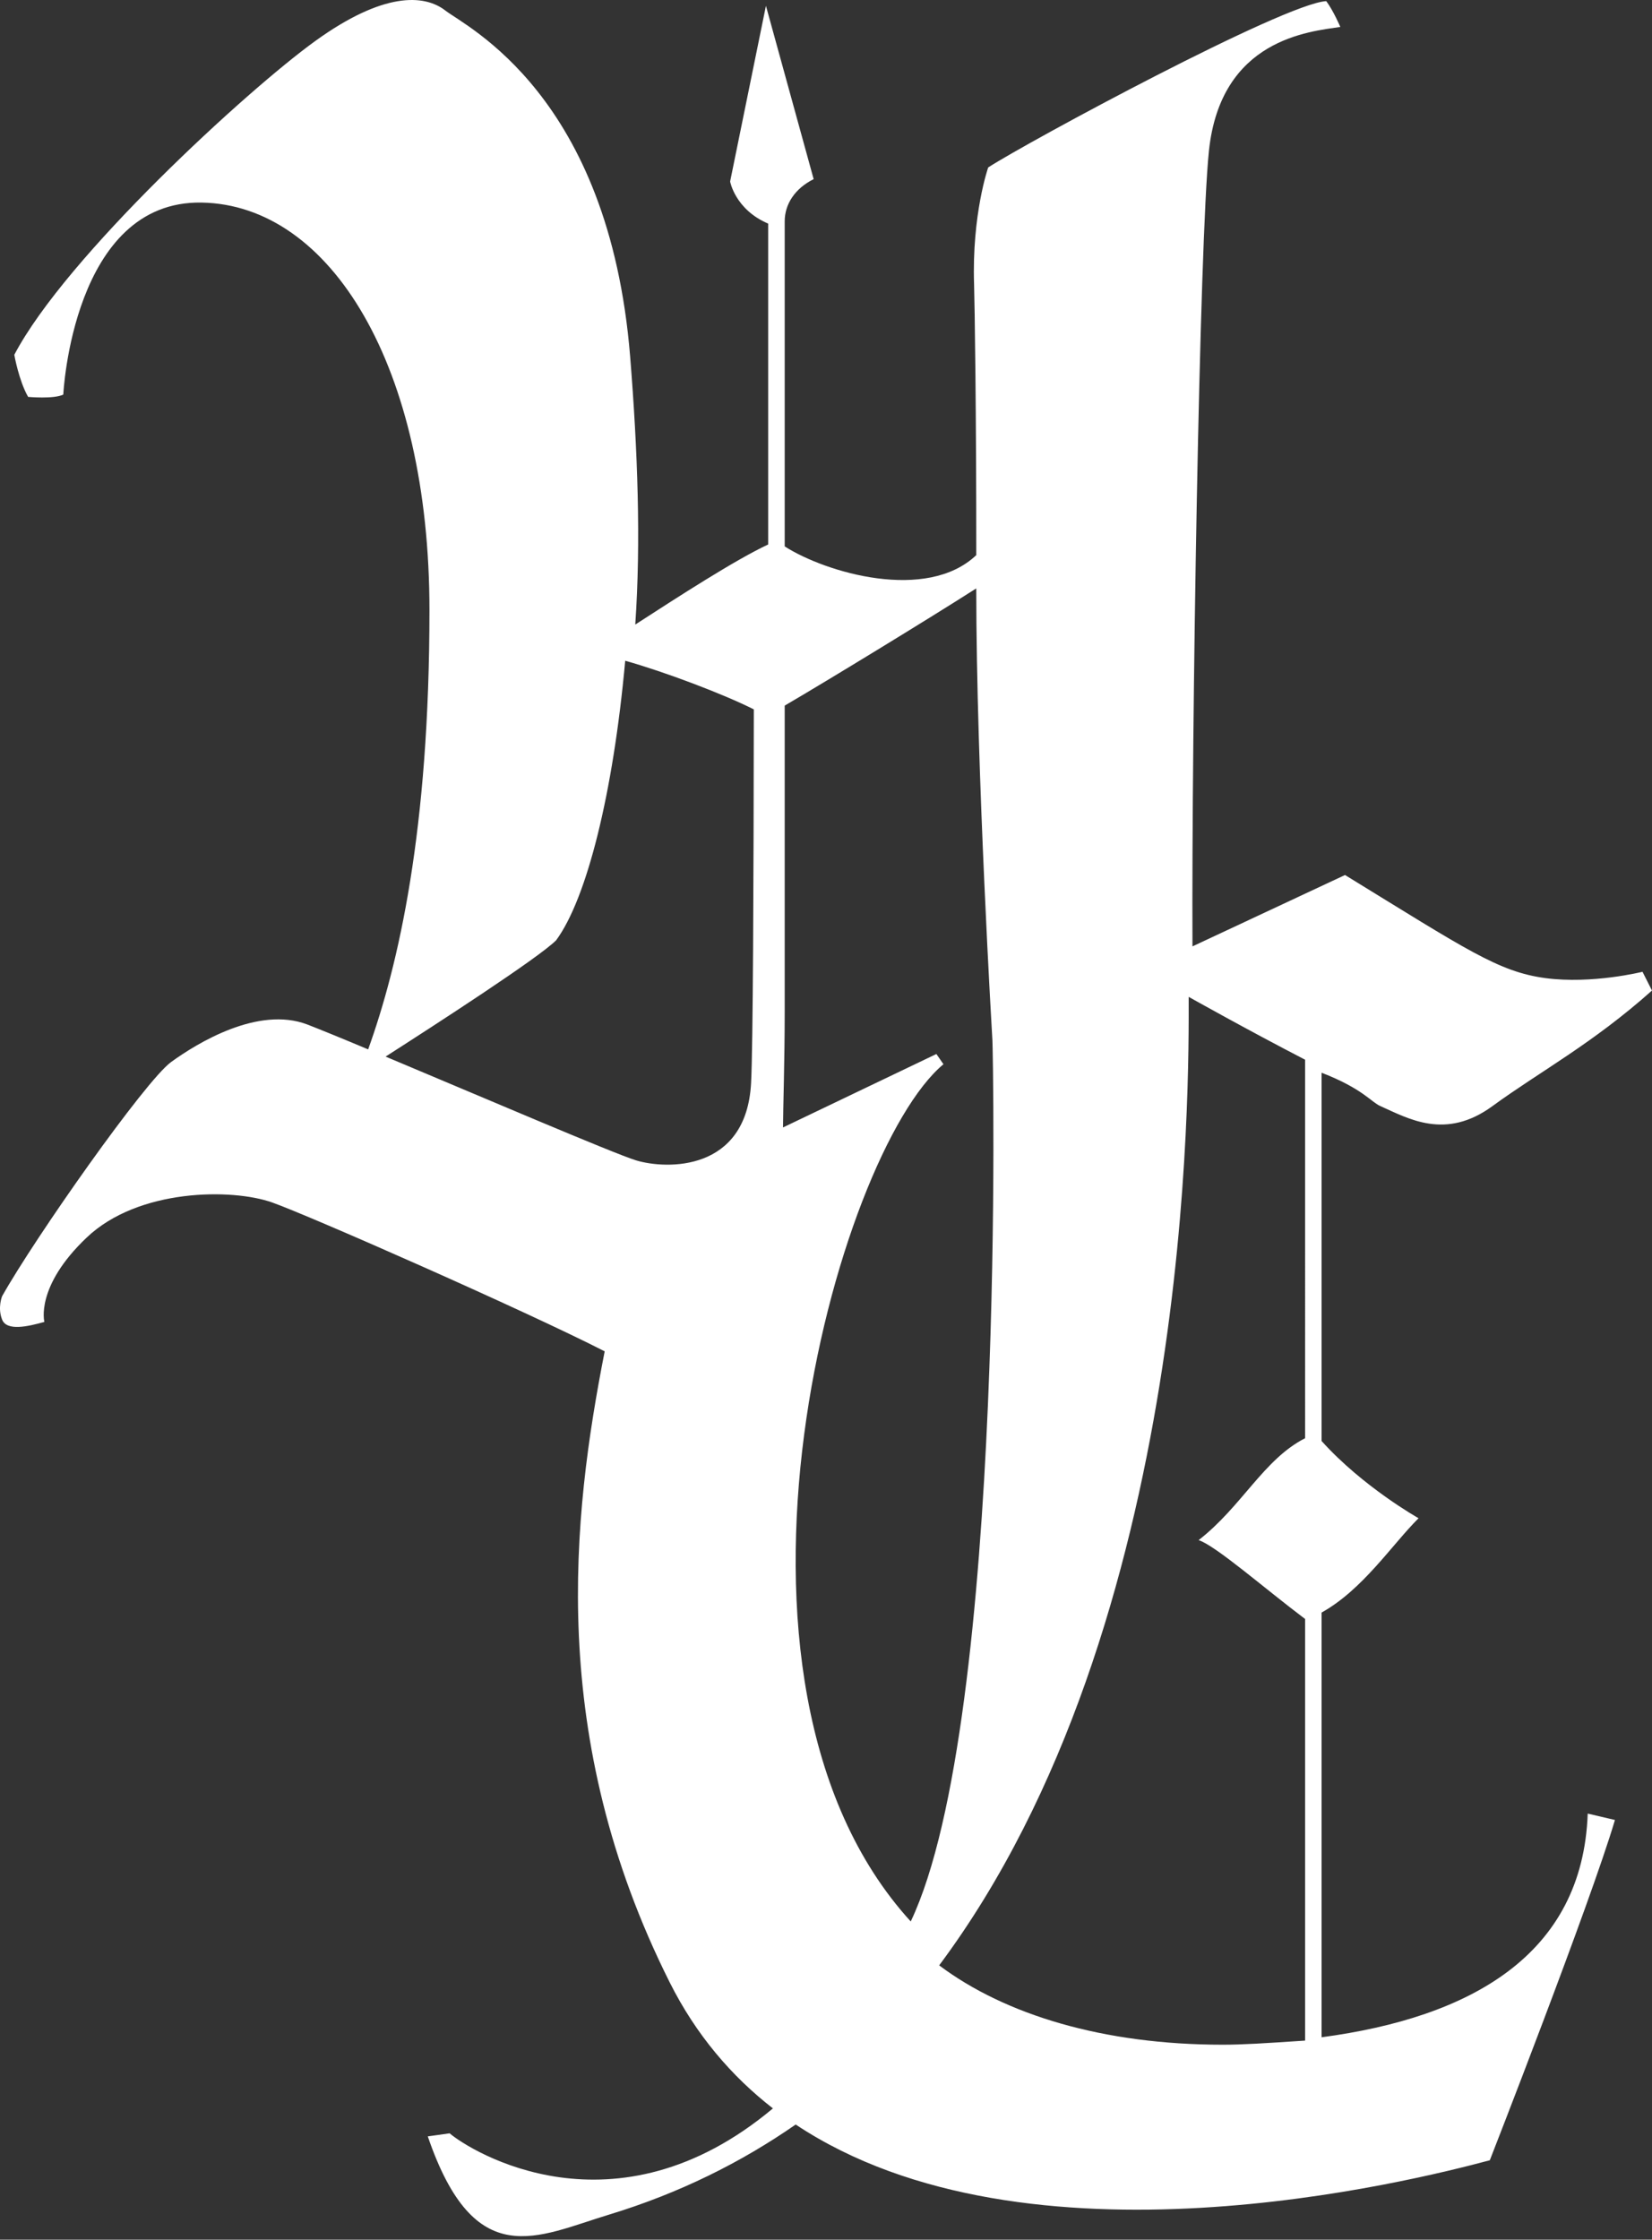 <?xml version="1.0" encoding="utf-8"?>
<!-- Generator: Adobe Illustrator 15.0.2, SVG Export Plug-In . SVG Version: 6.00 Build 0)  -->
<!DOCTYPE svg PUBLIC "-//W3C//DTD SVG 1.1//EN" "http://www.w3.org/Graphics/SVG/1.1/DTD/svg11.dtd">
<svg version="1.1" xmlns="http://www.w3.org/2000/svg" xmlns:xlink="http://www.w3.org/1999/xlink" x="0px" y="0px" width="200px"
	 height="271px" viewBox="0 0 200 271" enable-background="new 0 0 200 271" xml:space="preserve">
<rect x="0" y="0" width="200" height="271" fill="#333333" stroke="none"/>
<g id="Layer_2">
</g>
<g id="type">
	<path fill="#FFFFFF" d="M160,246.51v-51.391c5-2.792,8.478-8.161,11.738-11.414c0,0-6.738-3.783-11.738-9.343V129.8
		c5,1.941,5.989,3.546,7.107,4.032c3.4,1.515,7.898,4.167,13.588,0c5.688-4.151,12.098-7.545,19.302-13.977l-1.147-2.269
		c0,0-6.069,1.518-11.759,0.765c-5.673-0.765-9.48-3.405-24.256-12.474l-18.469,8.636c-0.113-26.569,0.853-85.306,1.992-96.24
		c1.421-13.598,12.22-14.451,15.908-15.014c0,0-0.85-1.991-1.704-3.122c-5.111,0.287-36.094,17.003-40.925,20.122
		c0,0-1.989,5.669-1.709,14.168c0.071,2.1,0.276,16.118,0.265,32.744C112.194,72.866,100,69.314,95,66.116
		c0-20.018,0-37.995,0-39.333c0-2.071,1.231-3.973,3.506-5.107L92.728,0.704l-4.336,21.26c0,0,0.608,3.39,4.608,5.093
		c0,0,0,17.852,0,38.824c-4,1.863-10.987,6.389-16.092,9.691c0.694-10.002,0.29-21.075-0.614-32.365
		C73.74,11.475,56.464,3.26,53.911,1.27c-2.56-1.977-7.504-2.255-15.738,3.687C29.928,10.909,7.985,31.026,1.731,42.929
		c0,0,0.541,3.114,1.674,5.095c0,0,3.116,0.287,4.257-0.283c0,0,1.127-23.514,16.759-23.229
		c15.632,0.282,27.571,19.829,27.571,49.305c0,26.752-3.753,42.966-7.421,53.159c-3.32-1.395-6-2.483-7.371-3.013
		c-5.966-2.269-13.354,2.272-16.485,4.542c-3.126,2.269-16.482,21.25-20.46,28.336c0,0-0.574,1.396,0,2.829
		c0.564,1.428,3.124,0.841,5.118,0.281c0,0-1.14-4.262,5.111-10.196c6.257-5.97,17.629-5.97,22.459-4.258
		c4.475,1.579,30.767,13.158,40.264,18.016c-3.918,19.938-7.025,46.657,7.866,76.344c3.196,6.371,7.497,11.373,12.5,15.26
		c-19.186,16.062-36.626,5.155-39.138,3.015l-2.645,0.371c5.689,16.626,13.263,12.089,21.99,9.453
		c8.496-2.587,15.958-6.312,22.549-10.888c28.036,18.621,74.716,6.813,84.035,4.325c0,0,12.129-30.979,15.15-41.175l-3.296-0.773
		C191.604,236.563,178,244.113,160,246.51z M90.929,131.051c-0.571,10.749-10.234,10.468-13.927,9.353
		c-2.673-0.816-19.129-7.867-30.32-12.556c6.009-3.85,18.507-11.928,20.647-14.074c3.708-5.036,6.903-17.742,8.362-33.824
		c4.78,1.342,11.88,4.028,15.57,5.884C91.237,106.971,91.162,126.703,90.929,131.051z M114.22,128.771l-0.857-1.236l-18.568,8.886
		C94.802,134.275,95,128.249,95,122.54c0,0,0-17.277,0-37.16c5-2.919,17.477-10.527,23.192-14.184
		c-0.01,21.9,1.956,54.711,1.956,54.711c0.059,0.362,1.767,82.081-9.888,106.591C83.439,203.098,101.335,139.467,114.22,128.771z
		 M158,174.027c-5,2.533-7.688,8.305-12.889,12.327c2.088,0.69,7.889,5.775,12.889,9.542v51.017c-5,0.335-7.597,0.497-9.983,0.497
		c-14.41,0-26.322-3.605-34.315-9.6c30.889-41.407,30.207-106.938,30.207-117.188c0,0,7.091,3.984,14.091,7.602V174.027z"/>
</g>
</svg>
